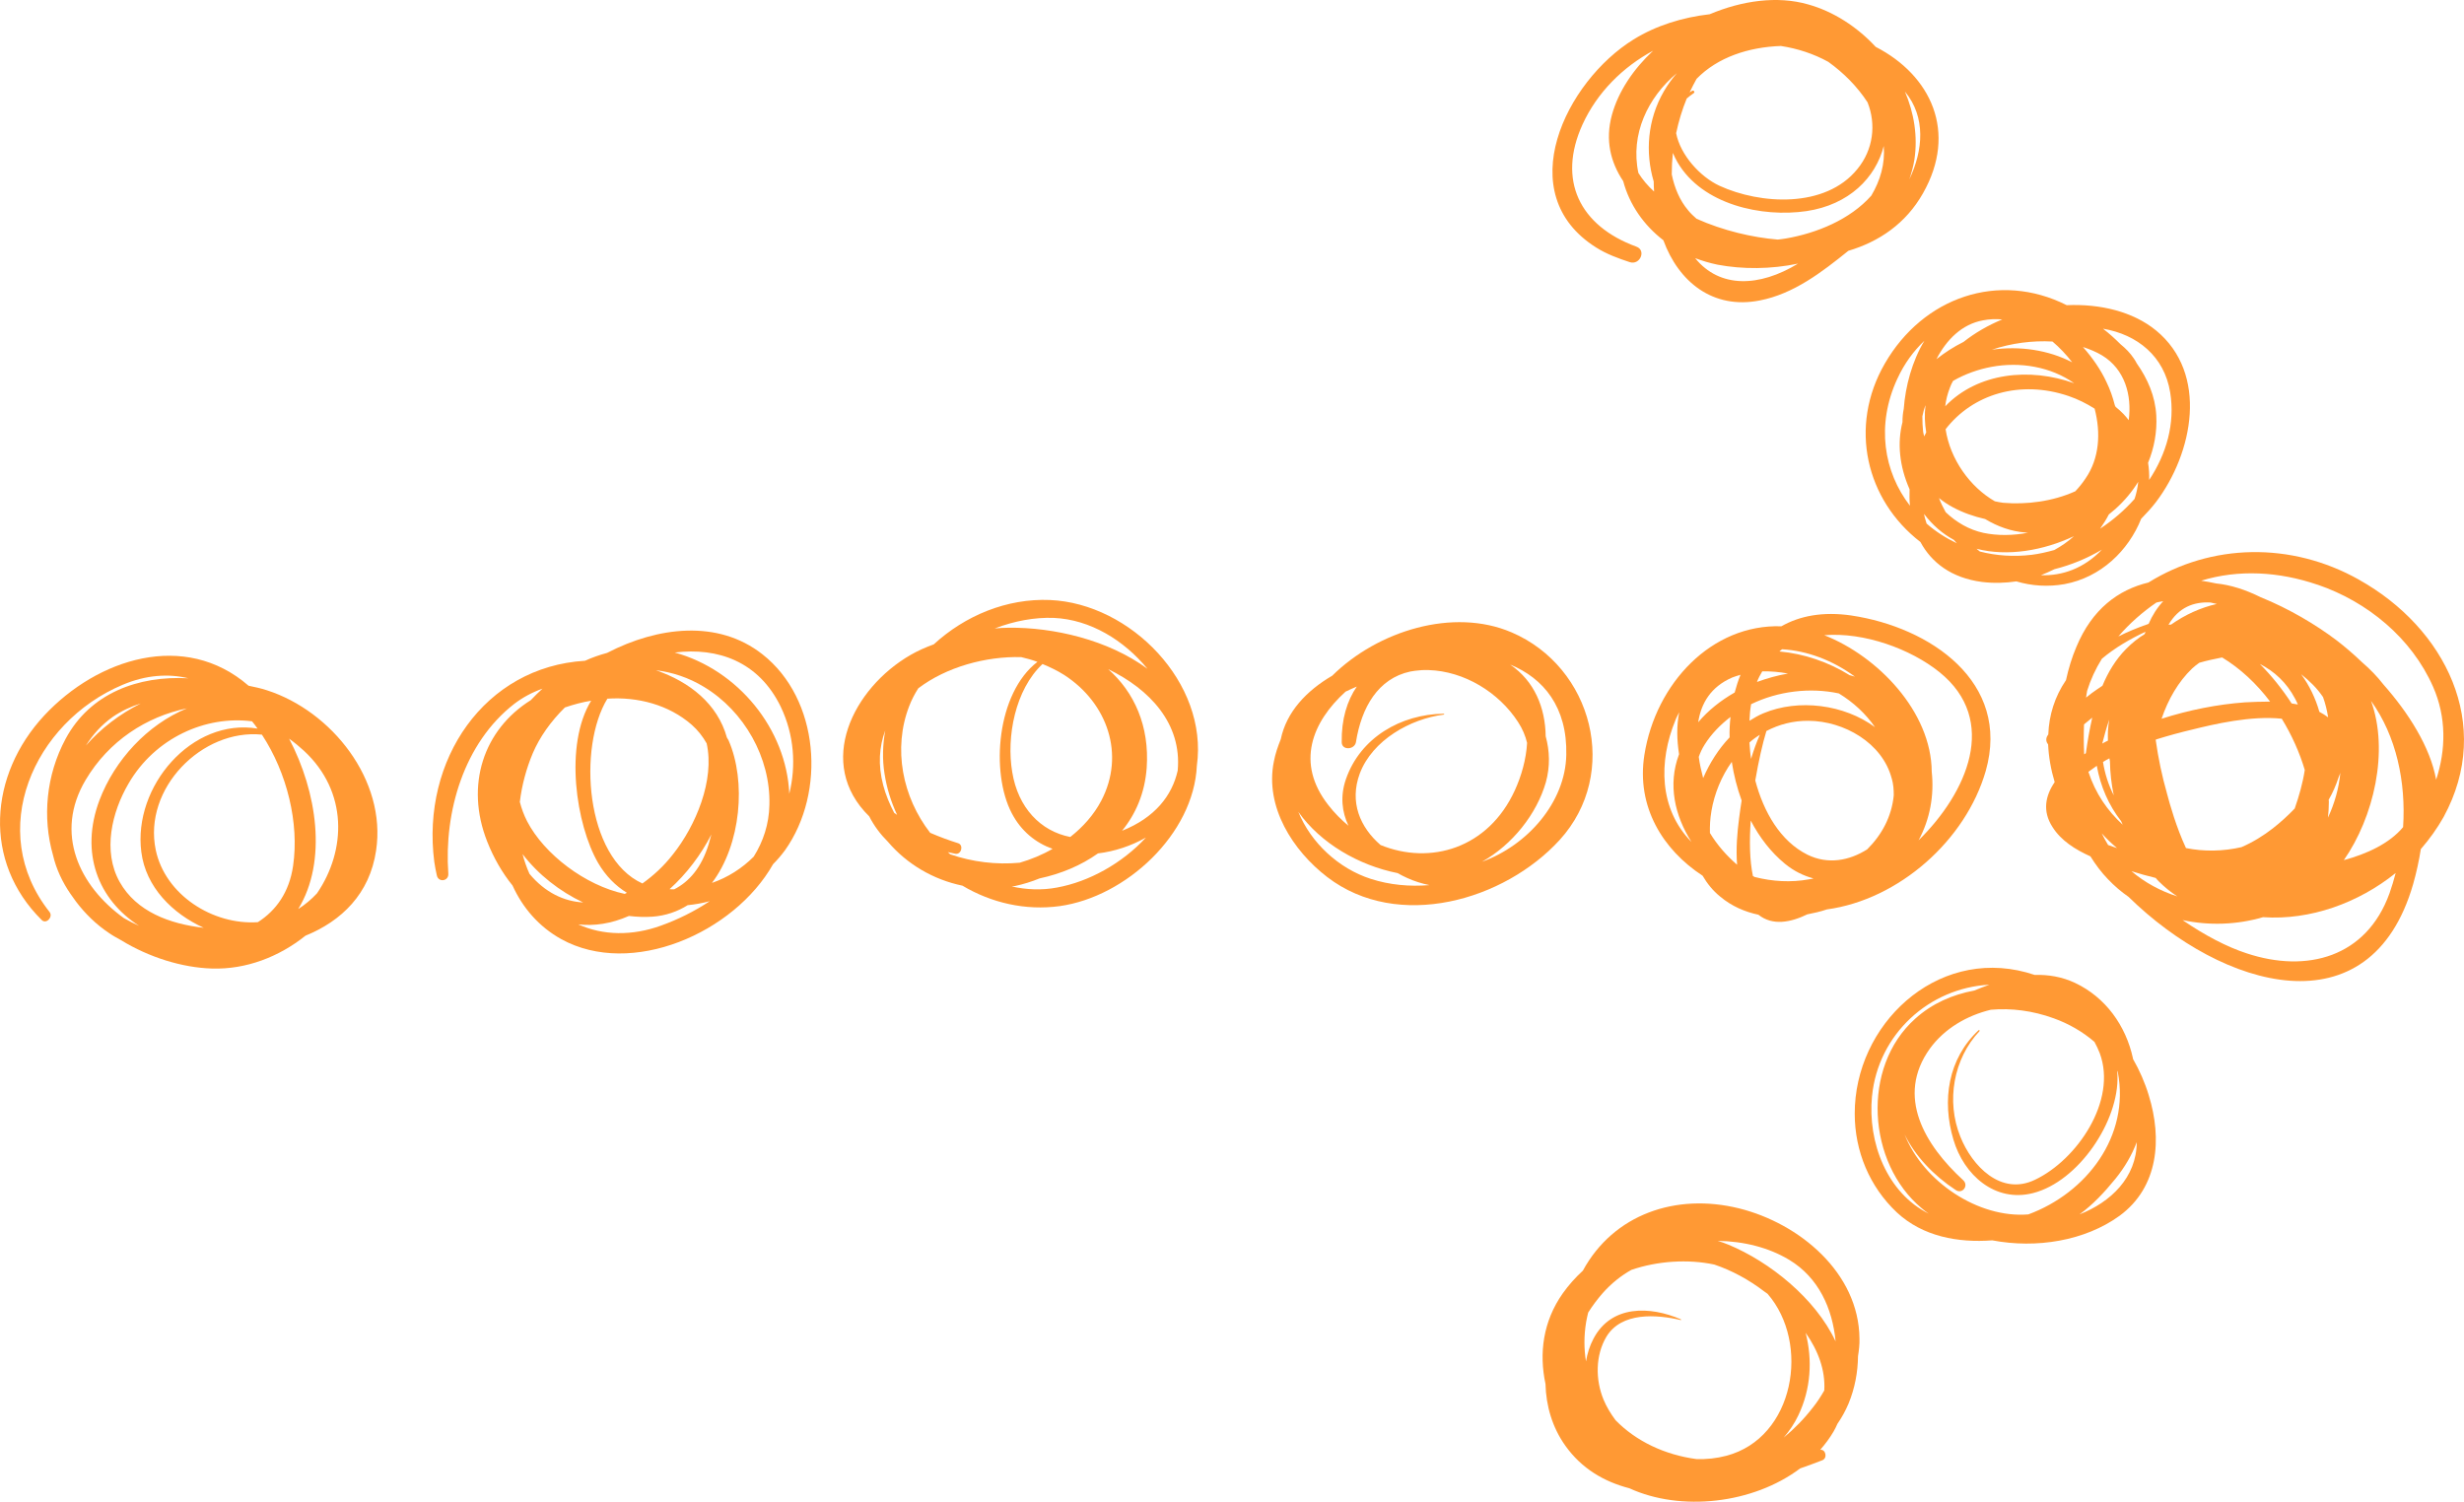 <svg xmlns="http://www.w3.org/2000/svg" width="1080" height="658.23" viewBox="0 0 1080 658.23"><g id="a"/><g id="b"><g id="c"><g id="d"><path d="M1034.05 254.13c-29.99-16.88-64.93-15.84-92.36 1.2-13.28 3.2-24.71 11.68-31.59 28.23-1.92 4.48-3.44 9.44-4.55 14.56-4.96 7.27-7.44 15.35-7.76 23.83-1.28 1.6-1.04 3.2-.08 4.32.25 5.44 1.2 10.96 2.88 16.56-4 5.84-5.52 12.63-.96 19.67 3.76 6 10.07 9.92 16.63 12.87 2.24 3.6 4.8 7.04 7.68 10 2.79 2.96 5.83 5.52 9.03 7.75 41.18 40.38 105.96 59.5 124.74-5.59 1.44-5.04 2.56-10.24 3.37-15.35 3.83-4.4 7.2-9.12 9.99-14.08 22.15-40.62.56-82.92-37.02-103.95zm-18.24 2.15c21.83 7.44 41.19 23.35 50.62 44.7 5.92 13.44 5.67 27.67 1.36 40.79-2.56-14.31-12.15-29.35-23.11-41.74-2.72-3.52-5.84-6.71-9.36-9.75-3.76-3.6-7.52-6.8-11.04-9.51-9.27-7.04-21.03-13.99-33.5-19.04-6.4-3.19-13.04-5.36-19.43-5.99-2.16-.48-4.4-.88-6.56-1.2 16.39-5.04 34.15-4 51.01 1.76zm11.52 120.74c13.11-18.78 19.91-47.89 11.91-69.81 11.11 15.43 15.35 35.5 14.07 55.34-5.99 7.2-15.91 11.75-25.98 14.47zm-103.32-6.63c-1.04-1.68-1.92-3.36-2.79-5.12 2.07 2.32 4.32 4.48 6.71 6.48-1.28-.4-2.56-.88-3.92-1.36zm-2.72-81.65c5.68-4.8 12.32-8.64 19.11-11.83-.08.4-.24.72-.4 1.04-2.72 1.68-5.51 3.84-8.16 6.56-4.47 4.55-7.84 10.07-10.31 16.07-1.6 1.04-3.2 2.16-4.64 3.2-.88.64-1.68 1.36-2.55 2 .16-.96.32-1.92.47-2.96 1.52-4.88 3.68-9.6 6.48-14.08zm104.52 49.9c-.64 6.88-2.56 13.59-5.44 19.75.24-2.24.4-4.56.4-6.96.0-.32-.08-.56-.08-.88 1.76-3.04 3.2-6.31 4.32-9.75.25-.56.48-1.2.72-1.84.0-.08.08-.24.08-.32zm-61.82-48.14c3.36-.96 6.64-1.68 10-2.32 7.92 4.8 15.12 11.51 21.03 19.35-3.92.0-7.67.16-10.96.32-12.15.88-24.62 3.36-36.62 7.2 2.87-8.47 7.35-16.23 13.35-21.99 1.04-.97 2.07-1.76 3.19-2.56zm41.98 15.75c.48.8.8 1.68 1.2 2.55-.88-.16-1.76-.32-2.72-.47-4.08-6.24-8.8-12.16-13.92-17.28 6.24 3.12 11.76 8.16 15.43 15.2zm-56.21 41.34c-2.08-7.28-3.76-15.2-4.88-23.19.08-.08.08-.25.08-.25 5.6-1.75 10.96-3.19 15.75-4.32 9.67-2.4 25.99-6.24 39.42-4.8 4.4 7.2 7.84 14.87 10.08 22.47-.88 5.76-2.48 11.36-4.4 16.88-3.04 3.19-6.24 6.08-9.6 8.71-4 3.12-8.72 6.08-13.76 8.24-8 1.84-16.39 2-24.31.4-4.23-9.11-7.03-18.96-8.39-24.15zm66.85-35.59c-1.68-5.92-4.4-11.59-8-16.47 1.84 1.44 3.52 2.96 5.2 4.64 1.68 1.68 3.12 3.51 4.4 5.36 1.04 2.88 1.76 5.84 2.24 8.88-1.2-.88-2.48-1.68-3.84-2.4zm-92.04 20.39c.07.4.16.88.24 1.28.08 5.04.64 10 1.68 14.96-2.32-4.56-3.91-9.51-4.72-14.63.88-.56 1.84-1.12 2.8-1.6zm-3.12-6.48c.88-3.44 1.84-6.95 3.04-10.47-.24 1.68-.48 3.36-.56 5.04-.08 1.36.0 2.72.0 4.16-.8.4-1.68.8-2.48 1.28zm-7.92 4.72c-.24-4.4-.24-8.88-.08-13.11 1.2-1.04 2.4-2 3.6-2.96-1.2 5.28-2.08 10.48-2.8 15.6-.24.16-.48.32-.72.47zm5.52 5.04c1.6 8.95 5.2 17.27 10.64 24.23.24.56.48 1.04.72 1.6-6.64-6.08-11.92-13.67-15.04-23.19 1.2-.88 2.4-1.76 3.68-2.64zm32.55-61.9c-.4.0-.8.08-1.12.08 4.48-7.68 11.11-10.15 18.39-9.76.96.25 1.92.4 2.8.64-7.11 1.6-13.92 4.72-20.07 9.04zm-3.44-10.24c-2.64 2.8-4.8 6.24-6.4 9.92-4.87 1.68-9.27 3.52-13.27 5.52 4.88-5.68 10.64-10.72 16.71-14.88.96-.24 1.92-.39 2.96-.56zm-3.28 121.3c.4.48.8.97 1.28 1.44 2.64 2.64 5.36 4.8 8.17 6.64-7.28-2.32-14.16-6-20.08-11.04 3.52 1.12 7.04 2.08 10.64 2.96zm102.44 6.8c-10.08 27.91-36.14 35.02-62.61 26.23-8.63-2.8-18.39-7.92-28.06-14.56 11.59 2.48 23.83 2.08 35.26-1.28 20.72 1.44 41.83-6.24 58.14-19.35-.8 3.04-1.68 5.99-2.72 8.96z" fill="#ff9934"/><path d="M944.97 144.81c-10.08-8.24-24.39-11.68-39.1-11.04-29.83-15.03-62.94-3.51-79.73 25.59-15.99 27.67-8.24 59.82 15.6 78.21 4.87 9.04 13.59 15.75 26.95 17.51 5.27.64 10.24.47 15.11-.24 6.72 2 13.91 2.47 21.11 1.2 15.92-2.96 27.99-14.63 33.59-28.63 2.32-2.4 4.56-4.8 6.56-7.43 16.15-21.36 23.11-56.14-.08-75.17zm6.24 27.11c2.24 13.83-1.68 27.1-9.2 38.46.07-2.48-.08-5.04-.48-7.52 2.64-6.48 4-13.51 3.59-20.79-.47-8.4-3.75-15.99-8.55-22.79-.4-.72-.8-1.52-1.29-2.16-1.6-2.4-3.59-4.4-5.84-6.24-2.4-2.4-4.95-4.72-7.67-6.8 15.12 2.56 26.87 12.16 29.43 27.83zm-30.71 59.81c1.43-2 2.72-4.08 3.83-6.23.97-.8 1.92-1.6 2.88-2.4 3.92-3.52 7.28-7.52 10-11.91-.25 2.55-.8 5.12-1.61 7.51-4.4 4.96-9.51 9.36-15.11 13.04zm-65.89-61.65c.4-1.12.88-2.16 1.44-3.12 5.27-3.04 11.19-5.12 16.87-6.16 12.4-2.32 25.99-.08 36.23 7.2-19.28-6.96-42.22-4.8-56.53 10.08.32-2.72.96-5.36 2-8zm18.47-16.79c8.47-2.87 17.75-4.08 26.55-3.59 3.12 2.64 6.07 5.76 8.64 9.11-10.48-5.44-23.12-7.28-35.19-5.52zm-20.32 34.87c11.84-15.35 32.63-21.83 53.98-14.55 4 1.36 7.84 3.28 11.36 5.52 2.8 10.71 2.08 21.83-4 30.62-1.43 2.15-2.96 4-4.47 5.59-9.91 4.48-21.44 5.92-31.67 5.04-1.2-.16-2.4-.4-3.59-.65-10.87-6.23-19.59-18.39-21.59-31.58zm78.04-6.64c-1.04-1.11-2.24-2.15-3.51-3.19-.08-.24-.16-.4-.32-.64-.89-3.52-2.08-6.96-3.68-10.24-2.47-5.36-6.08-10.55-10.31-15.35 2.96.96 5.84 2.15 8.39 3.68 10 6.08 13.12 17.43 11.68 28.39-.72-.88-1.36-1.76-2.24-2.64zm-86.84-3.76c-.48 3.84-.32 7.84.32 11.76-.32.56-.56 1.12-.88 1.76-.16-.72-.4-1.36-.48-2.08-.24-2.08-.32-4.4-.32-6.71.32-1.6.72-3.2 1.28-4.72h.08zm8.88 46.78c-1.12-2-2.16-4.08-2.96-6.23 1.84 1.51 3.91 2.87 6.16 4.08 4.32 2.32 9.11 4 14.07 5.12 5.44 3.28 11.44 5.44 17.68 5.91.39.08.79.08 1.2.08-6.71 1.28-13.44 1.36-19.59.08-6.31-1.36-11.91-4.64-16.55-9.04zm16.31-84.12c2.8-.56 5.68-.64 8.47-.4-6.23 2.56-12 5.92-16.95 9.83-4.32 2.16-8.32 4.72-11.91 7.6 4.4-8.56 11.19-15.35 20.39-17.03zm-25.83 84.84c3.76 4.96 8.16 8.72 13.04 11.36.47.56.88 1.04 1.36 1.52-4.88-2.33-9.36-5.2-13.27-8.64-.4-1.36-.88-2.72-1.12-4.24zm47.25 17.92c-7.99.96-15.67.4-22.79-1.44-.47-.4-.96-.8-1.44-1.2 13.67 3.51 29.27.79 42.7-5.52-2.55 2.32-5.44 4.32-8.63 6.08-3.2.88-6.56 1.68-9.84 2.08zm-58.93-77.17c3.12-6.8 7.2-12.23 11.83-16.63-5.35 8.88-8.31 19.91-9.03 29.82-.4 1.92-.56 3.84-.56 5.84-2.33 9.11-1.37 19.28 3.11 29.43-.07 2.4-.07 4.8.16 7.2-11.44-14.8-14.95-35.35-5.52-55.66zm62.94 86.12c2-.8 4-1.69 5.91-2.64 7.28-1.83 14.31-4.72 20.79-8.56-7.91 8.24-17.35 11.52-26.7 11.2z" fill="#ff9934"/><path d="M822.15 20.55c-8.16-8.79-18.47-15.51-29.67-18.63-13.44-3.84-28.86-1.68-43.1 4.32-11.92 1.36-23.51 4.96-33.34 11.04-29.75 18.39-53.98 67.65-16.39 91.23 4.56 2.88 9.6 4.72 14.71 6.4 4.48 1.43 7.35-5.2 2.87-6.8-24.94-9.12-34.7-29.19-23.58-53.58 6.4-13.99 17.59-25.11 30.94-32.31-8.64 8.08-15.2 17.75-18.07 28.15-3.04 11.11-.56 20.79 4.95 29.03 2.72 10.24 8.96 19.27 17.6 25.91 6.63 18.15 21.66 30.47 42.3 26.38 14.79-2.87 27.19-12.39 38.78-21.75 13.44-4 25.19-11.91 32.7-25.19 15.27-26.87 3.52-51.73-20.71-64.21zm-8.07 53.58c-13.99 17.28-42.55 15.52-60.45 7.28-8.56-4-17.11-13.51-18.96-23.03 1.12-5.27 2.64-10.31 4.64-15.19.96-.8 1.91-1.6 3.12-2.4.56-.4.0-1.28-.64-1.04-.4.24-.8.48-1.2.72.96-2.08 2-4 3.04-5.92 9.28-9.51 22.87-13.91 36.95-14.4 7.35 1.12 14.4 3.44 20.79 6.96 6.8 4.88 12.72 10.87 17.2 17.75 3.83 9.6 2.56 20.71-4.48 29.26zm-74.13 18.07c-3.76-4.4-6-9.92-7.2-15.75.0-3.11.16-6.31.48-9.43.64 1.44 1.28 2.8 2.07 4.16 10.88 18.55 36.95 24.23 56.54 21.35 18.63-2.79 30.3-14.63 33.83-28.54.64 7.84-1.52 15.12-5.44 21.75-9.36 10.55-23.99 16.47-37.43 18.79-1.2.24-2.4.32-3.59.48-10.96-.88-23.99-3.92-35.59-9.12-1.28-1.11-2.55-2.32-3.68-3.68zm-4.96-60.13c-2.07 2.39-4 5.04-5.67 7.91-7.28 12.56-8.24 26.87-4.48 39.58.0 1.52.08 2.96.16 4.4-2.72-2.47-5.04-5.19-6.88-8.16-3.6-16.95 4.16-33.11 16.87-43.73zm8 81.08c3.2 1.2 6.4 2.16 9.84 2.87 11.04 2.08 23.43 2.01 35.27-.47-17.03 10.39-34.38 10.87-45.1-2.4zm93.88-34.55c.96-2.8 1.76-5.59 2.24-8.71 1.52-10.16-.16-20.4-4.16-29.75 9.28 11.19 8 25.83 1.92 38.46z" fill="#ff9934"/><path d="M941.85 480.18c-1.68-5.6-4.08-11.04-6.96-16.07v-.24c-3.11-14.31-11.99-26.71-25.34-33.02-5.76-2.72-11.76-3.68-17.75-3.52-1.2-.4-2.48-.72-3.68-1.12-39.83-10.71-75.25 23.12-75.17 61.98.0 16.39 6.48 31.98 18.47 43.26 11.35 10.55 26.78 13.36 41.82 12.23 19.35 3.68 40.62.24 55.82-10.79 17.11-12.56 18.63-33.83 12.79-52.7zm-52.86 52.13c-21.83 1.76-45.98-14.31-54.21-35.1 4.71 9.6 12.79 18.07 22.39 24.39 2.96 2 5.92-1.92 3.28-4.32-16.64-15.27-29.67-36.62-14.56-57.65 6.4-8.79 16.16-14.47 26.71-17.03 8.88-.79 18.39.4 27.59 3.76 6.48 2.32 12.63 5.84 17.83 10.32.88 1.6 1.68 3.28 2.32 4.95 7.75 20.87-10 46.78-28.39 55.5-14.95 7.2-27.59-6.08-32.7-18.87-6.31-15.59-3.04-34.15 8.4-46.3.16-.24-.16-.64-.4-.4-13.44 12.55-16.16 30.79-11.04 47.98 4.56 15.52 18.24 27.67 34.87 23.43 19.91-5.04 37.82-31.59 37.02-51.66.0-.64-.07-1.36-.16-2 .08.16.24.4.32.64 5.36 28.07-13.67 52.94-39.26 62.37zm-68.45-51.9c2.72-27.19 25.11-47.42 51.41-48.78-2.24.8-4.48 1.68-6.64 2.56-9.52 1.76-18.47 5.67-25.83 12.32-23.83 21.27-20.95 63.33 2.8 83.08.96.88 2 1.6 3.12 2.4-18.24-9.11-26.87-31.11-24.87-51.58zm90.91 51.9c5.76-4.16 10.87-9.6 15.75-15.59 4.16-5.12 7.28-10.55 9.36-16.07-.08 15.52-11.44 26.31-25.11 31.66z" fill="#ff9934"/><path d="M814.39 594.45c.4-2.55.72-5.12.64-7.67-.24-28.95-26.39-50.54-52.7-57.1-27.74-6.88-55.09 2.56-68.53 27.27-3.28 3.04-6.24 6.32-8.79 9.92-8.72 12.32-10.47 26.39-7.6 39.75.24 9.59 2.96 19.03 8.72 27.1 7.12 10 16.95 15.75 28.06 18.63 22.48 10.32 54.14 6.88 74.85-8.71 3.44-1.2 6.71-2.4 9.75-3.59 2.33-.97 1.44-4.88-.96-4.56 2.16-2.48 4.16-5.12 5.84-8 .64-1.11 1.2-2.24 1.68-3.36 1.92-2.8 3.52-5.67 4.88-8.88 2.8-6.8 4.08-13.83 4.16-20.79zM794.56 617c-3.76 4.88-8.08 9.28-12.72 13.12 2.48-2.96 4.72-6.16 6.4-9.76 5.52-11.51 6.24-24.31 3.2-36.14 5.36 7.6 8.71 16.24 8.16 25.27-1.44 2.48-3.04 5.04-5.04 7.52zm-43.1-62.69c7.6 2.55 15.12 6.63 21.91 11.83.48.32.96.64 1.36.96 18.87 21.67 11.83 63.17-18.07 71.01-4.24 1.12-8.72 1.6-13.12 1.44-13.75-1.84-26.38-7.75-35.42-17.03-2.08-2.8-3.91-5.76-5.27-9.04-3.6-8.71-3.6-19.43 1.28-27.59 6.63-10.87 21.91-9.75 32.55-7.27.16.07.24-.25.07-.32-13.51-5.84-30.46-6.4-38.3 8.47-1.69 3.19-2.72 6.55-3.29 9.99-.88-5.44-.96-11.19.08-17.35.24-1.44.56-2.72.88-4.08 1.92-3.04 4.08-5.91 6.32-8.47 3.91-4.4 8.16-7.75 12.63-10.24 11.43-3.91 24.79-4.8 36.38-2.32zm6.16-8.72c-1.51-.64-3.12-1.2-4.71-1.68 11.36.16 22.31 2.88 31.34 8.32 12.96 7.84 18.96 21.43 20.32 35.74-8.88-18.95-29.03-34.94-46.94-42.38z" fill="#ff9934"/><path d="M811.59 269.8c-12.63-1.84-22.79.16-30.79 4.72-30.47-1.04-55.09 24.95-60.05 56.38-3.59 22.71 8.08 41.58 25.51 52.94 2.01 3.43 4.48 6.55 7.76 9.2 4.95 4.15 10.71 6.63 16.71 7.91 6.23 4.96 14.15 3.37 21.43-.16 2.87-.56 5.76-1.2 8.56-2.16 31.66-4.32 60.93-30.39 69.65-60.69 11.11-39.1-24.55-63.01-58.78-68.13zm-52.38 27.19c1.12-.48 2.4-.8 3.68-1.2-1.04 2.47-1.84 5.12-2.56 7.75-6.16 3.52-11.59 7.84-15.99 13.04 1.28-8.32 5.52-15.52 14.87-19.59zm-.71 17.27c-.33 2.96-.48 5.92-.4 8.96-4.8 5.04-8.72 11.19-11.59 17.83-.8-3.04-1.52-6.16-1.92-9.28.64-1.84 1.44-3.59 2.56-5.36 2.96-4.72 6.88-8.72 11.36-12.16zm9.83 69.73c-1.44-6.8-1.6-15.43-.96-24.31 3.83 7.36 8.87 13.92 15.03 18.96 4 3.28 8.24 5.27 12.48 6.4-.64.16-1.28.32-2 .4-7.92 1.44-15.99.96-23.83-1.04-.25-.16-.48-.32-.72-.4zm60.85-42.78c.72 2.48.88 4.96.88 7.36-.88 9.35-5.28 17.43-11.68 23.75-7.84 4.96-17.2 6.72-26.15 2.32-11.84-5.91-19.19-18.63-22.87-32.54 1.43-8.4 3.19-16.16 4.87-21.67 5.44-2.87 11.68-4.55 18.47-4.48 15.52.08 32.38 9.68 36.46 25.27zm-61.65-8.55c-.4-2.4-.56-4.88-.72-7.2 1.44-1.29 2.96-2.4 4.56-3.37-1.52 3.37-2.8 6.96-3.84 10.56zm-17.43 23.03c1.36-8 4.48-15.43 8.96-21.75.88 5.76 2.32 11.43 4.32 16.95-.4 2.56-.79 5.2-1.11 7.75-.8 6.08-1.44 13.36-.88 20.4-4.56-3.92-8.71-8.64-11.91-13.92-.08-3.04.08-6.23.64-9.43zm71.73-36.95c-13.51-9.99-33.51-12.55-48.94-6.08-2.15.88-4.15 2.08-6.08 3.28.08-2.47.32-4.95.72-7.27 11.83-5.76 25.91-7.43 38.46-4.72 6.4 3.91 11.76 8.88 15.84 14.79zm-51.73-19.83c.64-1.68 1.43-3.11 2.32-4.63 3.68-.08 7.52.24 11.28.96-4.64.8-9.2 2.08-13.59 3.68zm40.61-2.96c-9.12-5.67-19.91-9.43-30.78-10.39.4-.33.79-.72 1.2-.97 11.04.64 22.23 4.88 31.91 12-.8-.24-1.52-.4-2.32-.64zm-76.37 19.75c.48-1.28 1.12-2.32 1.68-3.51-1.2 5.91-1.04 12.15-.07 18.39.0.07-.08.16-.08.24-4.88 13.11-1.84 26.63 5.52 38.22-14.24-14.4-14.48-35.27-7.04-53.34zm106.6 52.62c5.04-9.28 6.88-19.83 5.76-30.07-.16-26.31-23.67-50.62-47.1-59.82 17.43-1.43 37.82 6 50.46 16.16 26.31 21.19 12 53.02-9.11 73.73z" fill="#ff9934"/><path d="M662.46 277.15c-25.42-10.87-58.53-.72-78.53 19.03-11.36 6.64-20.07 15.92-22.55 27.83-1.28 3.19-2.4 6.4-3.04 9.83-4 19.83 8.32 39.03 23.43 50.62 31.03 23.75 77.57 10.31 101.88-16.32 26.55-29.18 14.55-75.73-21.19-91zm-67.73 23.75c-4.32 6.31-6.8 14.39-6.64 24.47.08 3.68 5.67 3.28 6.24-.08 2.4-15.19 9.67-27.91 23.83-30.94.72-.08 1.36-.25 2-.32 1.92-.25 3.84-.4 5.99-.32 15.6.47 30.79 9.75 39.19 22.71 2 3.04 3.28 6.16 4 9.2-.4 7.2-2.48 14.48-5.36 20.79-11.68 25.51-37.03 32.87-58.86 23.99-8.96-7.75-13.76-18.79-9.11-31.34 5.52-14.63 22.15-23.99 36.86-25.83.24.0.16-.39-.08-.39-18.79.24-36.54 10.47-42.86 28.7-2.56 7.44-1.76 14.32 1.11 20.4-3.19-2.64-6.16-5.6-8.87-9.12-14.31-18.31-7.12-36.3 7.6-49.65 1.6-.8 3.28-1.52 4.96-2.24zm82.84 41.98c1.92-6.96 1.68-13.76-.08-20.15-.16-12.56-4.96-24.23-15.59-31.43 14.71 5.99 25.11 18.71 24.62 39.58-.39 20.86-17.11 39.74-36.94 46.85 13.27-7.43 23.98-20.87 27.99-34.86zm-76.69 42.37c-14.15-4.55-26.3-15.83-31.82-29.42 9.75 13.83 26.55 23.51 43.5 26.87 1.44.79 2.8 1.51 4.24 2.15 3.19 1.44 6.48 2.48 9.75 3.12-8.71.72-17.43-.07-25.67-2.72z" fill="#ff9934"/><path d="M524.6 335.61c5.04-36.23-29.03-71.09-64.37-72.61-18.96-.8-37.26 6.87-50.94 19.43-3.52 1.28-6.96 2.79-10.15 4.63-25.27 14.55-41.83 47.58-18.15 70.77 2.16 4.23 4.95 7.91 8.24 11.19 8.31 9.75 19.83 16.55 32.62 19.19 12.63 7.52 27.58 11.03 42.7 8.95 28.95-4.08 58.69-31.5 60.05-61.57zm-136.9 3.52c.96 6.31 2.88 12.39 5.52 18.07-.4-.33-.8-.56-1.28-.88-2-3.84-3.68-7.84-4.8-12.07-2.4-9.04-1.76-17.04.88-24.07-1.11 6.16-1.36 12.48-.32 18.96zm78.76-43.27c19.04 12.32 26.79 34.95 16.24 55.1-3.28 6.24-8 11.51-13.59 15.91-13.03-2.55-22.87-12.79-25.43-28.39-2.64-15.51 1.29-36.22 13.27-47.42 3.28 1.36 6.48 2.88 9.51 4.8zm-49.97 78.61c-.32-.32-.64-.64-1.04-.96 1.12.24 2.16.47 3.28.72 2.64.47 3.76-3.84 1.2-4.64-3.84-1.2-8-2.72-12.23-4.55-12.16-15.67-16.39-36.86-9.2-55.5 1.04-2.72 2.4-5.36 4-7.84 12.32-9.35 29.59-14.08 45.1-13.67 2.4.56 4.72 1.2 7.12 2.08-17.92 13.76-20.55 48.54-11.28 66.29 4.16 7.99 10.55 13.04 17.91 15.67-4.55 2.64-9.43 4.63-14.39 6.08-10.24.96-20.79-.32-30.47-3.68zm86.12-37.9c1.28-18.31-5.45-33.19-16.88-43.26 18.16 8.79 32.38 23.83 30.47 44.46-2.48 11.03-10 20.63-24.39 26.38 6-7.35 10-16.55 10.8-27.59zm-40.7-65.73c15.99.72 30.79 9.83 41.02 22.3-17.2-12.71-41.26-18.23-60.86-17.99-2.08.0-4.08.16-6.08.32 8.56-3.28 17.51-4.95 25.91-4.63zm1.44 118.18c-6.8 1.29-13.52.96-19.91-.47.4-.08.88-.08 1.36-.16 3.68-.8 7.35-1.92 10.87-3.36 9.36-2 18.15-5.67 25.59-10.96 7.28-.88 14.55-3.28 21.03-6.96-10.39 11.28-24.94 19.36-38.94 21.91z" fill="#ff9934"/><path d="M334.12 286.75c-19.43-15.27-45.81-12.08-68.04-.56-3.28.88-6.48 2-9.68 3.44-43.98 2.64-71.8 43.41-66.05 88.11.32 2 .64 4 1.11 5.92.65 3.28 5.28 2.64 5.04-.72-1.92-27.1 6.8-57.25 28.95-74.45 3.68-2.8 7.84-5.04 12.32-6.63-1.76 1.6-3.44 3.28-5.12 5.04-20.72 12.95-28.87 37.26-19.11 61.97 2.8 7.12 6.56 13.67 11.11 19.28 4.4 9.67 11.44 17.99 21.36 23.51 30.78 16.95 75.73-2.64 92.84-32.87 1.92-1.92 3.68-4 5.27-6.16 17.99-25.42 15.12-66.21-10-85.88zm8.08 23.03c5.91 12.31 6.8 25.83 3.76 38.14-1.29-28.39-22.47-54.3-50.22-61.9 18.79-2.32 36.78 3.84 46.46 23.75zm-30.15 77.24c12.8-16.87 15.12-44.62 7.28-62.53-.25-.39-.48-.79-.72-1.2-4.08-14.71-16.24-24.39-31.11-29.51 7.2.88 14.31 3.2 21.03 7.28 17.68 10.64 29.27 31.11 28.71 51.73-.16 8.48-2.72 16.07-6.88 22.71-5.12 5.12-11.35 9.11-18.31 11.51zm-79.97-4c-1.28-2.8-2.24-5.68-3.04-8.64 6.88 8.96 16.24 16.31 26.55 21.19-8.4-.48-16.64-4.32-23.52-12.55zm62.77-8.4c-3.91 5.04-8.47 9.2-13.27 12.63-25.19-11.43-28.31-59.89-15.35-81 13.27-.88 26.87 2.64 36.95 11.43 2.72 2.4 4.88 5.2 6.56 8.16 3.59 16.07-4.72 36.07-14.88 48.78zm-63.81-14.63c-1.43-2.79-2.47-5.67-3.19-8.47.88-7.43 2.88-14.71 5.67-21.35 3.04-7.12 7.92-13.99 14.08-20.07 3.76-1.29 7.67-2.33 11.51-2.96-11.91 19.43-6.63 54.38 3.04 71.09 3.36 5.76 7.68 10.07 12.63 13.11-.32.16-.64.33-.96.48-17.27-3.68-35.27-17.35-42.78-31.83zm62.45 29.75c7.44-6.71 13.76-15.03 18.32-23.99l-1.2 4.32c-3.12 10.15-8.47 16.39-15.11 19.75-.65.0-1.29.0-2.01-.08zm-40.06 15.43c6.95.8 14.4-.24 22.23-3.68 3.44.4 6.88.56 10.24.32 5.84-.4 11.03-2.24 15.51-5.04 3.2-.33 6.48-.88 9.68-1.76-6.71 4.48-13.99 8.07-21.36 10.71-12.55 4.56-25.42 4.4-36.3-.56z" fill="#ff9934"/><path d="M164.85 372.79c4.64-30.87-19.51-61.09-47.82-70.21-2.64-.88-5.36-1.44-8.08-2.01-27.99-24.3-66.28-11.91-89.55 13.04-24.23 26.07-27.03 64.06-1.12 89.65 2 2 5.12-1.36 3.44-3.52-28.14-35.5-7.03-83.09 31.98-99.55 10.4-4.4 20.15-4.96 28.87-2.88-21.99-1.2-43.02 6.48-53.82 26.55-8.55 15.92-10.24 34.46-5.51 51.02 1.43 6.08 4.08 11.75 7.67 16.95.24.32.56.72.8 1.12.56.72 1.04 1.51 1.6 2.24 4 5.28 8.79 10 14.55 13.84 1.6 1.11 3.37 2.08 5.12 3.04 12.4 7.6 26.87 12.07 39.9 12.47 14.96.48 29.43-5.12 41.02-14.4 15.75-6.4 28.15-18.31 30.95-37.34zm-127.3-30.94c10.15-17.11 26.7-27.75 44.38-31.35-17.36 7.12-31.67 22.71-38.3 40.15-8.79 23.34-.48 43.74 17.35 55.17-2.32-1.04-4.56-2.16-6.64-3.36-19.5-13.99-30.71-37.18-16.79-60.61zm93.16 56.61c12.87-20.95 8.23-51.5-4-74.69 2.33 1.68 4.56 3.51 6.56 5.36 19.28 17.91 18.55 43.58 5.67 62.45-2.47 2.64-5.19 4.95-8.23 6.88zm-62.45-25.91c-5.6-26.95 20.31-53.18 46.54-50.54 11.04 16.79 16.39 38.78 13.67 57.49-1.68 11.59-7.44 19.59-15.44 24.71-19.67 1.36-40.62-11.91-44.77-31.66zm42.22-56.38c.8 1.04 1.68 2.08 2.4 3.19-28.79-4.8-54.62 25.35-50.94 54.06 1.93 15.43 13.67 27.03 27.35 33.26-14.8-1.68-29.51-7.03-36.86-20.14-7.52-13.44-3.44-30.55 3.92-43.1 11.59-20 33.82-29.9 54.13-27.27zm-61.09-1.92c3.84-2.64 8-4.55 12.32-5.91-9.2 4.63-17.43 10.87-24.07 18.47 3.05-4.8 6.88-9.12 11.76-12.56z" fill="#ff9934"/></g></g></g></svg>